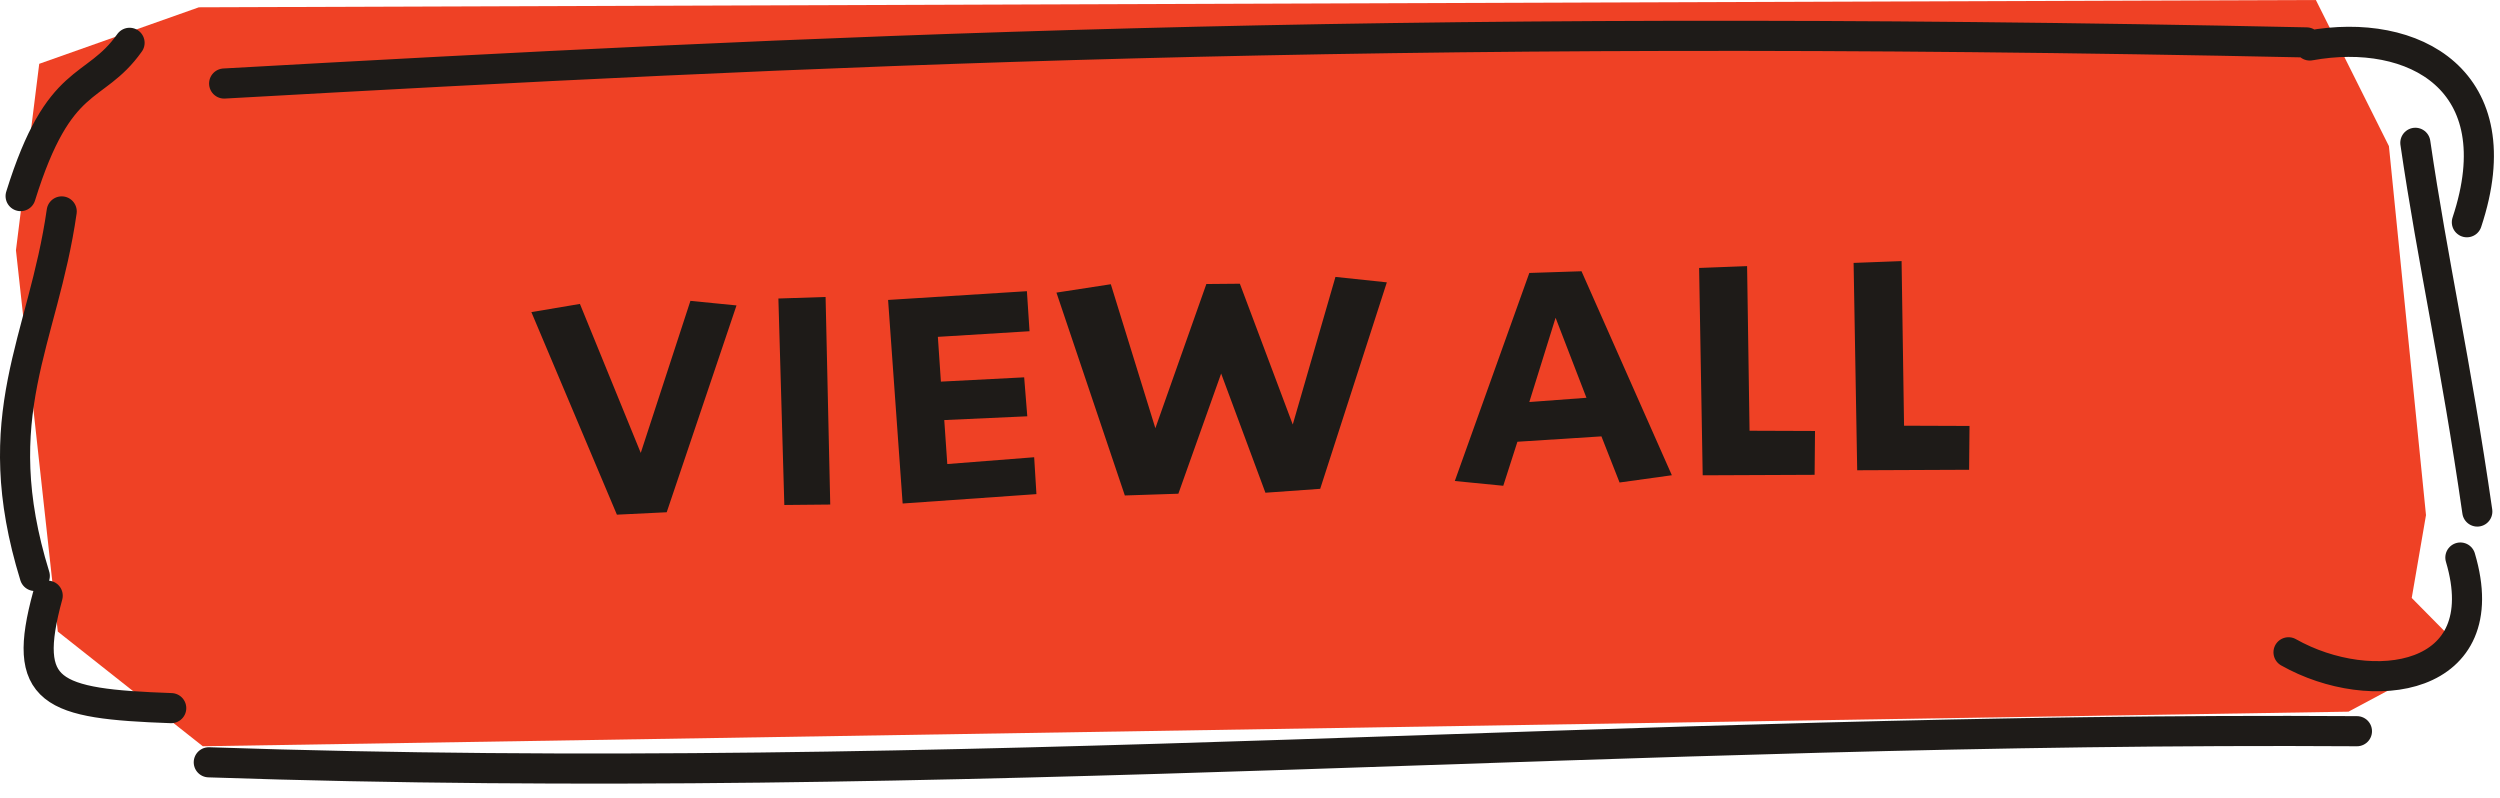 <svg width="166" height="53" viewBox="0 0 166 53" fill="none" xmlns="http://www.w3.org/2000/svg">
<path d="M160.139 39.705L163.57 43.178L155.939 47.255L13.466 49.551L3.838 41.937L1.059 16.617L2.605 4.237L13.204 0.485L153.774 4.492e-05L158.624 9.701L161.086 34.204L160.139 39.705Z" fill="#EF4125"/>
<path d="M163.369 37.02C165.827 45.288 157.465 46.423 151.958 43.312M163.369 37.02V37.02ZM156.501 48.552C108.048 48.243 63.921 52.315 13.863 50.617M11.369 47.02C3.347 46.735 1.404 46.012 3.167 39.553M2.31 38.243C-1.001 27.527 2.859 22.705 4.097 14.038M1.369 13.021C3.944 4.737 6.239 6.18 8.603 2.843M14.883 5.546C53.297 3.395 91.407 1.493 153.155 2.816M153.369 3.021C160.242 1.767 166.942 5.307 163.8 14.757M160.379 9.482C161.543 17.452 163.057 23.976 164.493 33.966" stroke="#1E1B18" stroke-width="2" stroke-linecap="round"/>
<path d="M48.904 20.28L44.269 34.014L40.962 34.174L35.283 20.724L38.507 20.181L42.546 30.074L45.844 19.977L48.904 20.28ZM54.819 19.719L55.128 33.502L52.079 33.531L51.685 19.821L54.819 19.719ZM68.819 32.81L59.935 33.433L58.969 19.916L68.186 19.335L68.361 21.994L62.274 22.367L62.476 25.34L68.005 25.055L68.212 27.642L62.699 27.892L62.9 30.812L68.669 30.361L68.819 32.81ZM92.086 18.748L87.661 32.458L84.024 32.717L81.084 24.803L78.243 32.783L74.689 32.899L70.148 19.429L73.758 18.873L76.716 28.434L80.102 18.859L82.327 18.839L85.839 28.189L88.674 18.387L92.086 18.748ZM111.011 31.556L107.539 32.038L106.335 28.975L100.756 29.332L99.817 32.255L96.599 31.939L101.547 18.124L105.013 18.011L111.011 31.556ZM105.34 26.413L103.291 21.099L101.546 26.695L105.34 26.413ZM120.517 28.617L120.49 31.528L113.059 31.56L112.821 17.792L116.007 17.67L116.17 28.601L120.517 28.617ZM130.776 28.283L130.748 31.193L123.318 31.225L123.079 17.457L126.265 17.336L126.429 28.267L130.776 28.283Z" fill="#1E1B18"/>
</svg>
